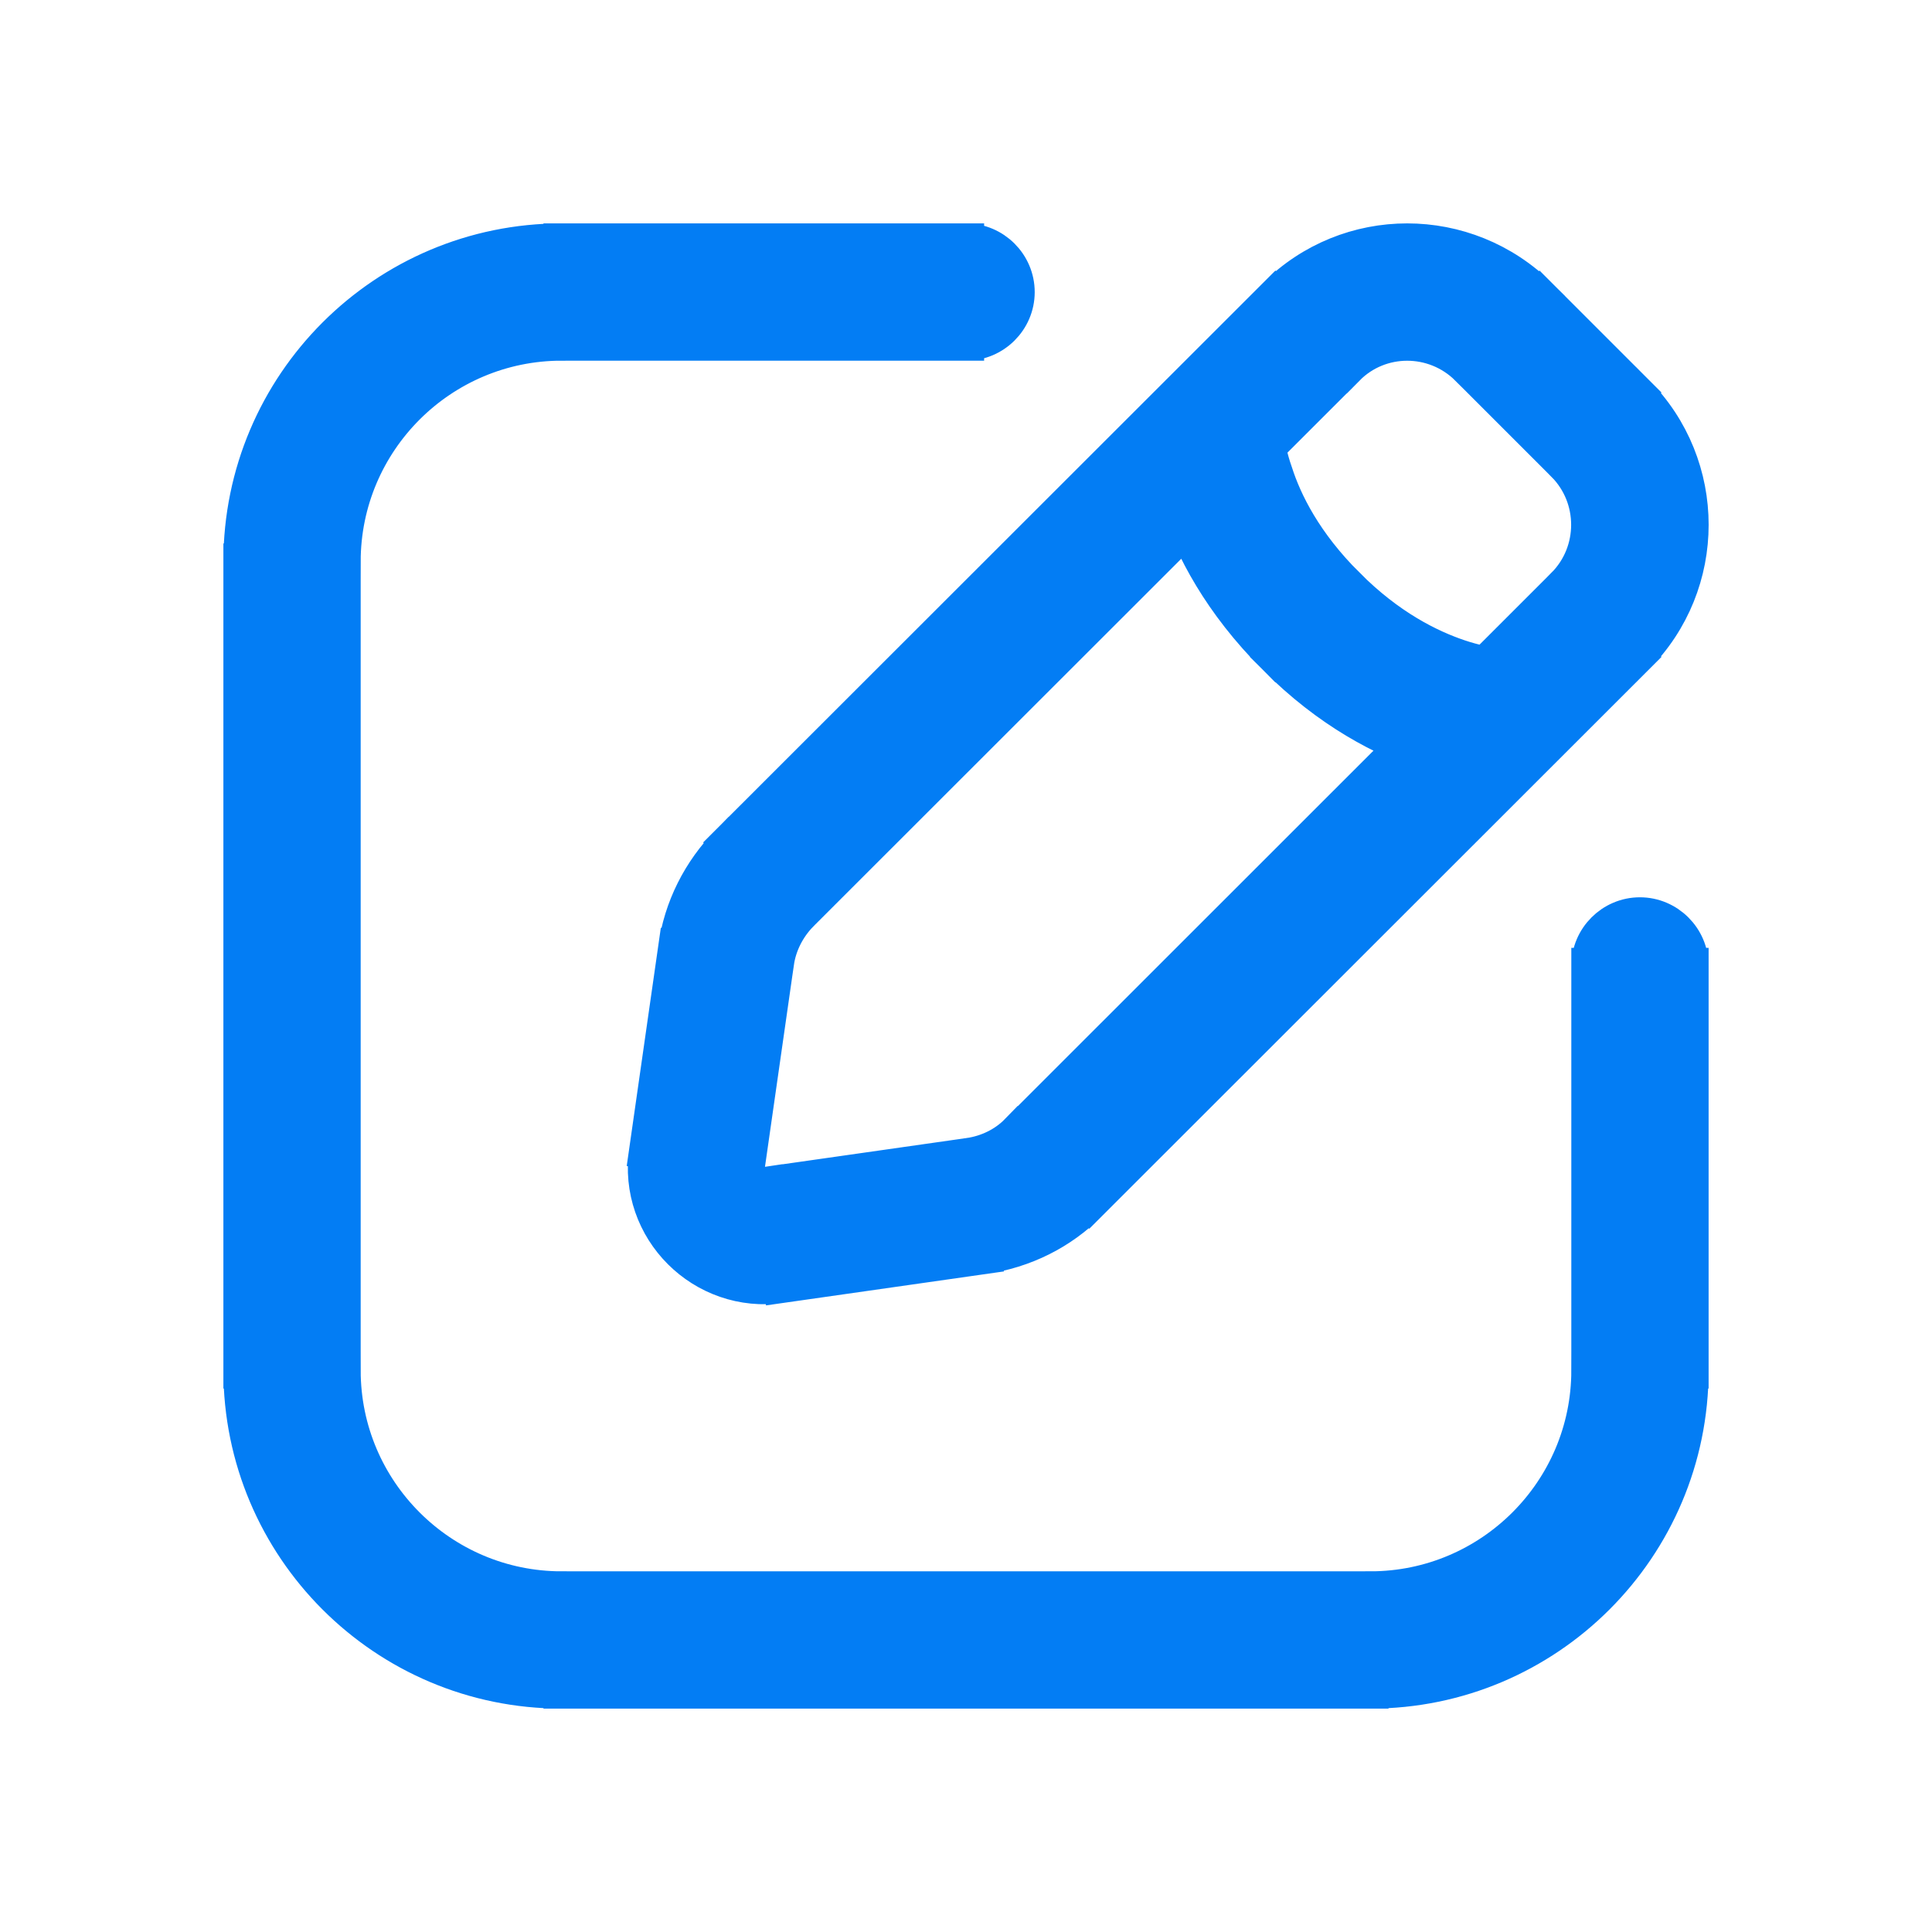 <?xml version="1.0" encoding="UTF-8"?>
<svg width="16px" height="16px" viewBox="0 0 16 16" version="1.1" xmlns="http://www.w3.org/2000/svg" xmlns:xlink="http://www.w3.org/1999/xlink">
    <title>树-编辑</title>
    <g id="页面-1" stroke="none" stroke-width="1" fill="none" fill-rule="evenodd">
        <g id="各系统图标规范整理" transform="translate(-1649, -929)">
            <g id="财务中心系统" transform="translate(30, 724)">
                <g id="树-编辑" transform="translate(1619, 205)">
                    <rect id="矩形备份-6" x="0" y="0" width="16" height="16"></rect>
                    <g id="修改账单" transform="translate(2, 2)" fill="#037DF4" fill-rule="nonzero" stroke="#037DF4" stroke-width="0.3">
                        <g id="修改">
                            <path d="M12,6 C12,5.769 11.81,5.581 11.581,5.581 C11.352,5.581 11.163,5.769 11.163,6 L12,6 Z M6,0.837 C6.229,0.837 6.419,0.65 6.419,0.419 C6.419,0.188 6.229,0 6,0 L6,0.837 Z M4.433,8.227 L4.353,7.812 L4.433,8.227 Z M3.36,7.529 L3.773,7.609 L3.36,7.529 Z M4.331,5.273 L4.035,4.977 L4.331,5.273 Z M4.426,5.992 L4.013,5.912 L4.426,5.992 Z M6.725,7.668 L7.021,7.964 L6.725,7.668 Z M6.169,8.402 L6.089,7.987 L6.169,8.402 Z M11.252,1.548 L10.956,1.844 L11.252,1.548 Z M11.252,3.144 L10.956,2.848 L11.252,3.144 Z M10.454,0.749 L10.75,0.453 L10.454,0.749 Z M8.858,0.749 L9.153,1.046 L8.858,0.749 Z M8.478,1.548 C8.478,1.317 8.288,1.129 8.059,1.129 C7.825,1.129 7.641,1.317 7.641,1.548 L8.478,1.548 Z M10.872,3.943 C10.872,3.711 10.683,3.524 10.454,3.524 L10.454,4.361 C10.683,4.361 10.872,4.174 10.872,3.943 Z M11.163,6 L11.163,9.349 L12,9.349 L12,6 L11.163,6 Z M9.349,11.163 L2.651,11.163 L2.651,12 L9.349,12 L9.349,11.163 Z M0.837,9.349 L0.837,2.651 L3.63820085e-13,2.651 L3.63820085e-13,9.349 L0.837,9.349 Z M6,0.837 L6,0 L2.651,0 L2.651,0.837 L6,0.837 Z M0.837,2.651 C0.837,1.649 1.652,0.837 2.651,0.837 L2.651,0 C1.189,0 0,1.187 0,2.651 L0.837,2.651 Z M2.651,11.163 C1.652,11.163 0.837,10.351 0.837,9.349 L3.63709063e-13,9.349 C3.63709063e-13,10.813 1.189,12 2.651,12 L2.651,11.163 Z M9.349,11.163 L9.349,12 C10.811,12 12,10.813 12,9.349 L11.163,9.349 C11.163,10.351 10.348,11.163 9.349,11.163 Z M10.158,1.046 L10.956,1.844 L11.548,1.251 L10.75,0.453 L10.158,1.046 Z M6.43,7.372 L7.021,7.964 L11.548,3.44 L10.956,2.848 L6.43,7.372 Z M9.153,1.046 L8.562,0.453 L4.035,4.977 L4.627,5.569 L9.153,1.046 Z M6.028,7.573 L4.353,7.812 L4.471,8.641 L6.145,8.402 L6.028,7.573 Z M4.426,5.971 L3.6,5.853 L3.36,7.529 L4.186,7.647 L4.426,5.971 Z M4.353,7.812 C4.259,7.826 4.175,7.744 4.186,7.647 L3.36,7.529 C3.265,8.178 3.823,8.734 4.471,8.641 L4.353,7.812 Z M3.6,5.853 L4.426,5.971 C4.448,5.819 4.521,5.678 4.627,5.569 L4.035,4.977 C3.801,5.214 3.645,5.521 3.6,5.853 Z M6.43,7.372 C6.324,7.481 6.179,7.551 6.028,7.573 L6.145,8.402 C6.48,8.354 6.787,8.201 7.021,7.964 L6.43,7.372 Z M10.956,1.844 C11.23,2.121 11.23,2.571 10.956,2.848 L11.548,3.44 C12.151,2.836 12.151,1.856 11.548,1.251 L10.956,1.844 Z M10.75,0.453 C10.141,-0.151 9.165,-0.151 8.562,0.453 L9.153,1.046 C9.427,0.768 9.879,0.768 10.158,1.046 L10.75,0.453 Z M8.059,1.548 L7.641,1.548 L7.641,1.611 C7.641,1.644 7.646,1.69 7.658,1.744 C7.669,1.853 7.702,2.003 7.758,2.179 C7.875,2.532 8.11,2.99 8.562,3.44 L9.153,2.848 C8.802,2.5 8.634,2.16 8.556,1.915 C8.512,1.791 8.495,1.691 8.484,1.626 C8.478,1.593 8.478,1.569 8.478,1.556 L8.478,1.543 C8.478,1.547 8.478,1.548 8.059,1.548 Z M9.823,4.24 C9.996,4.299 10.147,4.329 10.258,4.345 C10.309,4.352 10.353,4.356 10.387,4.359 C10.404,4.36 10.42,4.36 10.431,4.361 C10.437,4.361 10.437,4.361 10.443,4.361 L10.454,4.361 L10.454,3.943 L10.454,3.524 C10.454,3.524 10.454,3.524 10.443,3.524 C10.42,3.521 10.398,3.519 10.376,3.516 C10.309,3.506 10.208,3.487 10.085,3.446 C9.84,3.364 9.499,3.197 9.153,2.848 L8.562,3.44 C9.008,3.89 9.466,4.122 9.823,4.24 Z" id="形状"></path>
                        </g>
                    </g>
                </g>
            </g>
        </g>
    </g>
</svg>